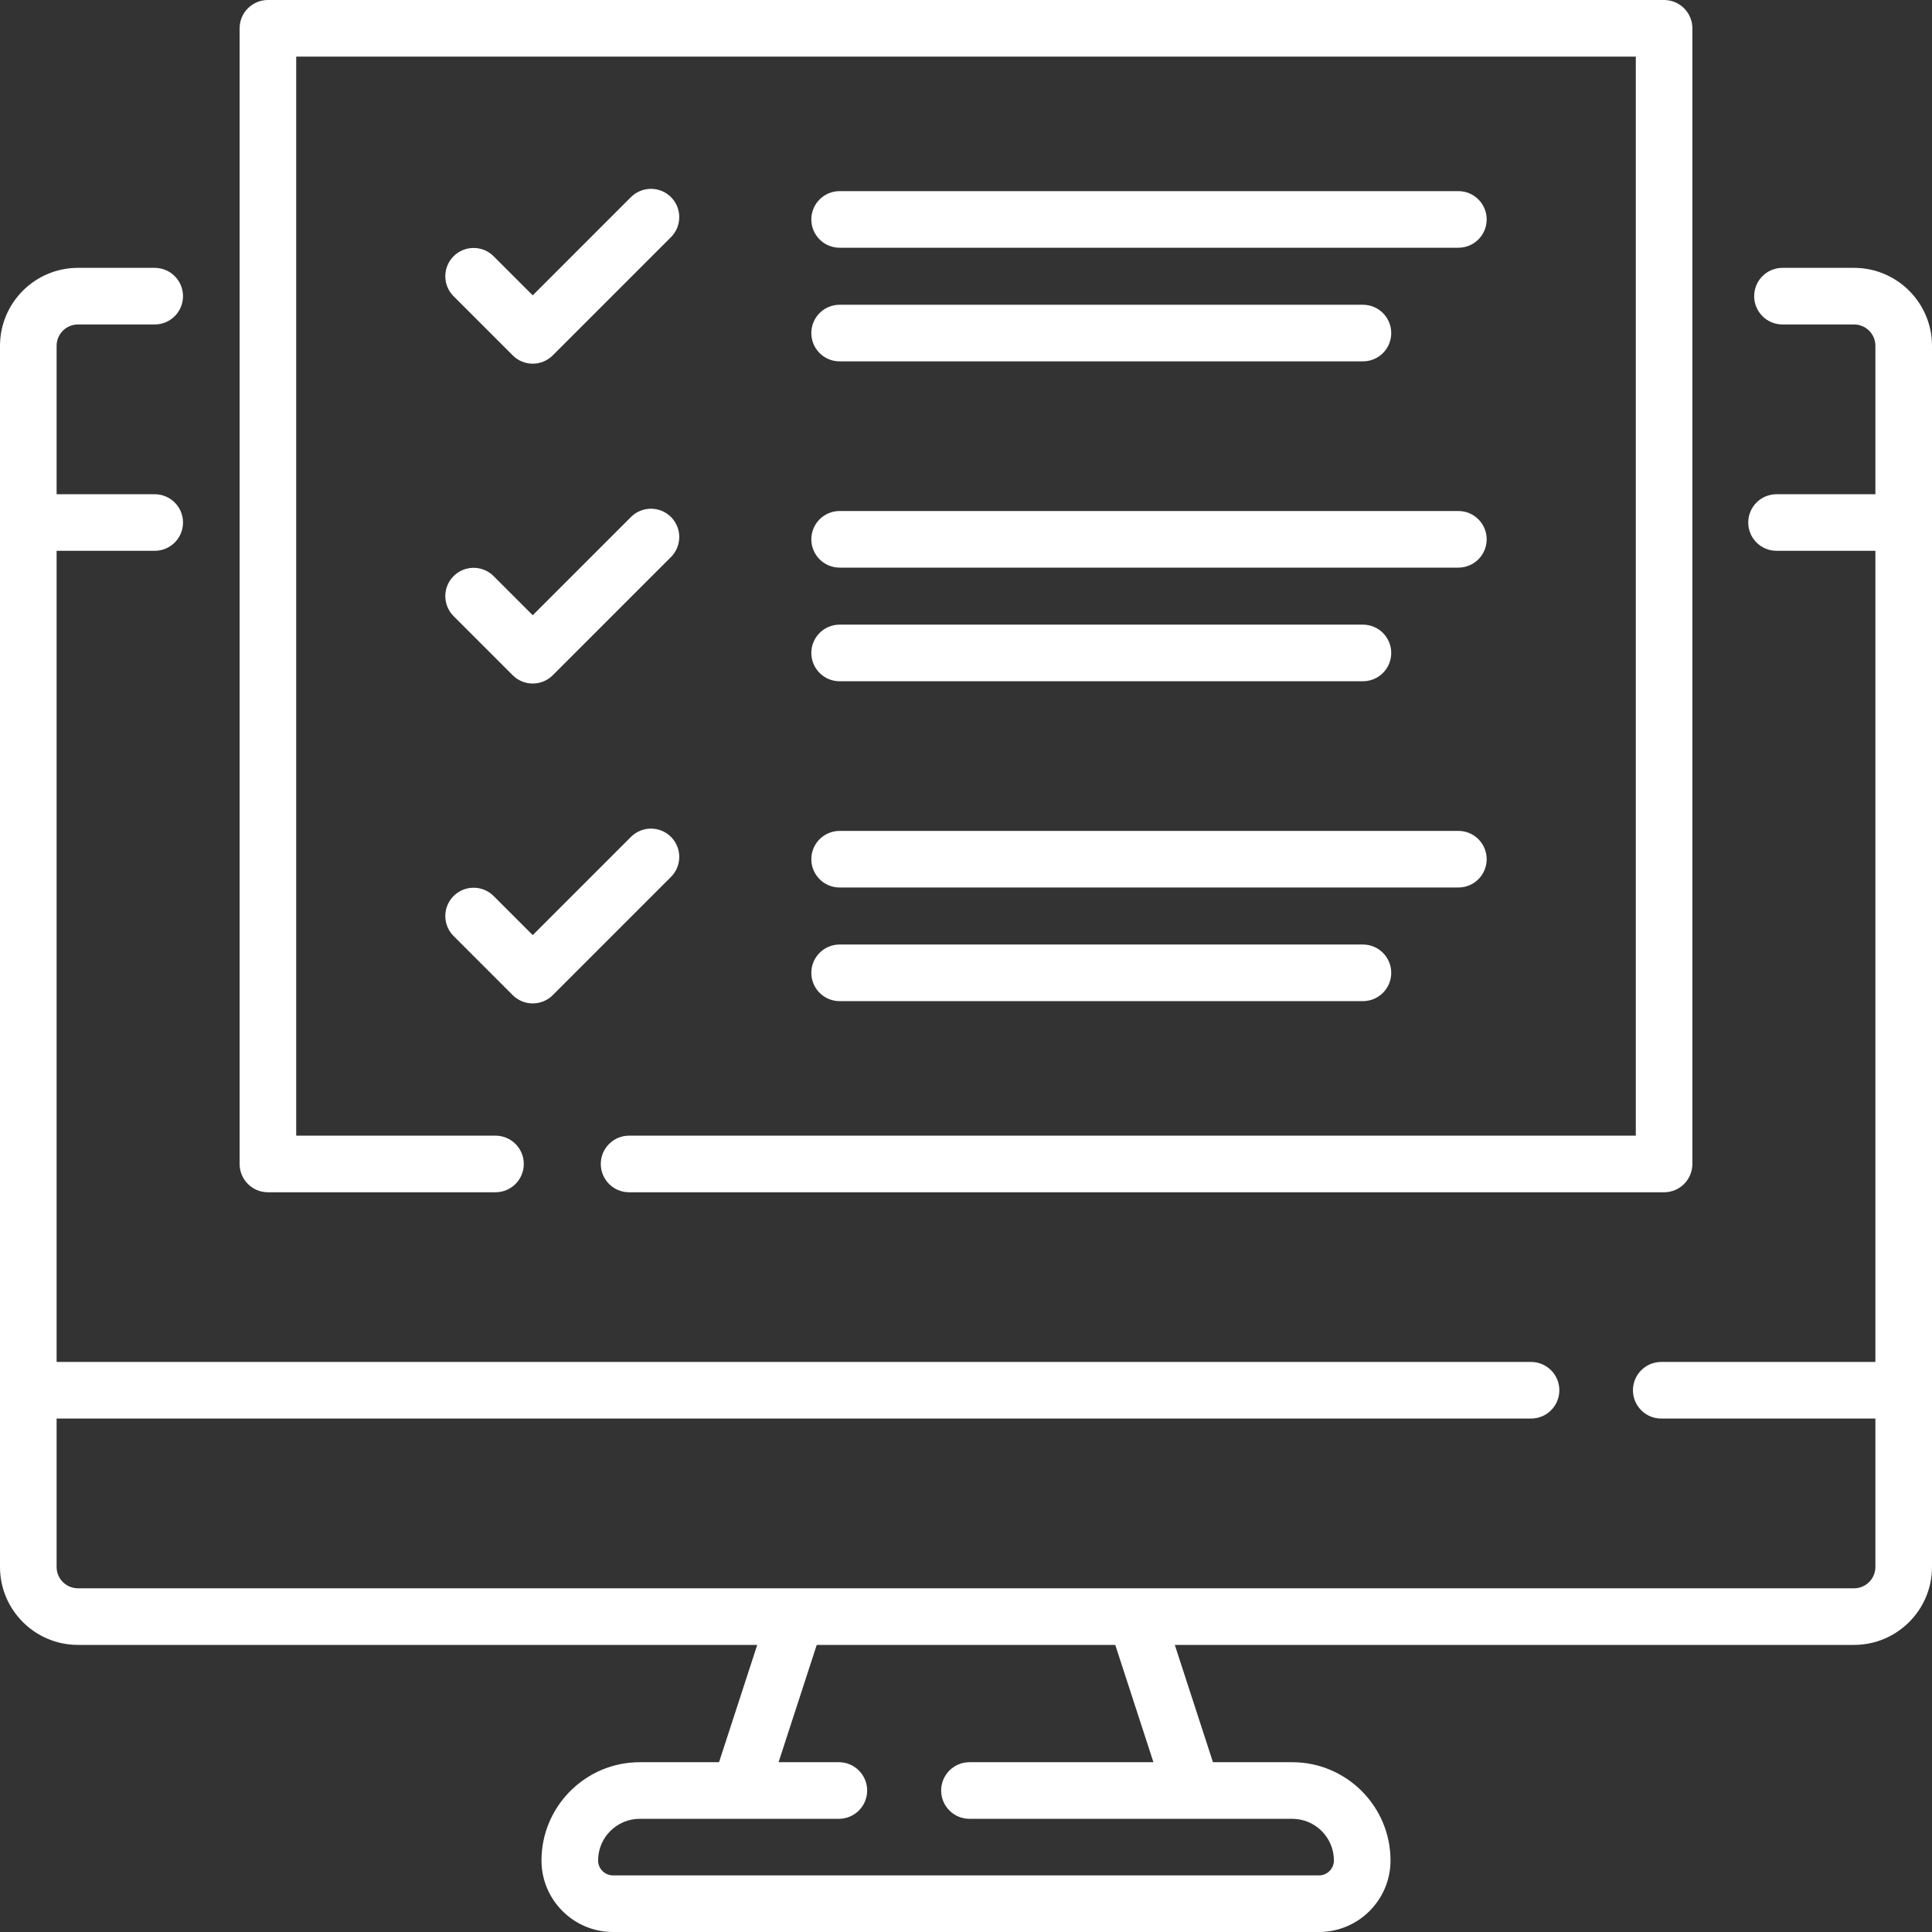 <svg width="70" height="70" viewBox="0 0 70 70" fill="none" xmlns="http://www.w3.org/2000/svg">
<rect x="0" y="0" width="70" height="70" fill="#333333" stroke="none"/>
<path d="M67.176 9.705H64.582C64.016 9.705 63.557 10.164 63.557 10.73C63.557 11.297 64.016 11.756 64.582 11.756H67.176C67.602 11.756 67.949 12.103 67.949 12.529V17.907H64.368C63.801 17.907 63.342 18.366 63.342 18.932C63.342 19.498 63.801 19.957 64.368 19.957H67.949V49.346H60.19C59.624 49.346 59.165 49.805 59.165 50.371C59.165 50.938 59.624 51.397 60.19 51.397H67.949V56.775C67.949 57.201 67.602 57.547 67.176 57.547H2.824C2.398 57.547 2.051 57.201 2.051 56.775V51.397H55.473C56.039 51.397 56.498 50.938 56.498 50.371C56.498 49.805 56.039 49.346 55.473 49.346H2.051V19.957H5.605C6.172 19.957 6.631 19.498 6.631 18.932C6.631 18.366 6.172 17.907 5.605 17.907H2.051V12.529C2.051 12.103 2.398 11.756 2.824 11.756H5.605C6.172 11.756 6.631 11.297 6.631 10.731C6.631 10.164 6.172 9.705 5.605 9.705H2.824C1.267 9.705 0 10.972 0 12.529V56.775C0 58.332 1.267 59.598 2.824 59.598H27.436L26.052 63.848H23.18C21.217 63.848 19.619 65.446 19.619 67.409C19.619 68.838 20.782 70 22.211 70H47.789C49.218 70 50.381 68.838 50.381 67.409C50.381 65.446 48.784 63.848 46.82 63.848H43.948L42.565 59.598H67.176C68.733 59.598 70 58.331 70 56.775V12.529C70 10.972 68.733 9.705 67.176 9.705ZM41.791 63.848H35.125C34.559 63.848 34.1 64.307 34.1 64.874C34.1 65.44 34.559 65.899 35.125 65.899H46.82C47.653 65.899 48.33 66.576 48.33 67.409C48.33 67.707 48.087 67.949 47.789 67.949H22.211C21.913 67.949 21.67 67.707 21.67 67.409C21.67 66.576 22.347 65.899 23.18 65.899H30.393C30.959 65.899 31.419 65.44 31.419 64.874C31.419 64.307 30.959 63.848 30.393 63.848H28.209L29.592 59.598H40.408L41.791 63.848Z" fill="white"/>
<path d="M9.707 43.198H17.952C18.519 43.198 18.978 42.739 18.978 42.172C18.978 41.606 18.519 41.147 17.952 41.147H10.732V2.051H59.268V41.147H22.793C22.227 41.147 21.768 41.606 21.768 42.172C21.768 42.739 22.227 43.198 22.793 43.198H60.293C60.859 43.198 61.318 42.739 61.318 42.172V1.025C61.318 0.459 60.859 0 60.293 0H9.707C9.141 0 8.682 0.459 8.682 1.025V42.172C8.682 42.739 9.141 43.198 9.707 43.198Z" fill="white"/>
<path d="M18.577 12.876C18.769 13.069 19.03 13.177 19.302 13.177C19.574 13.177 19.834 13.069 20.027 12.876L24.311 8.592C24.711 8.192 24.711 7.543 24.311 7.142C23.91 6.742 23.261 6.742 22.86 7.142L19.302 10.701L17.885 9.284C17.485 8.884 16.835 8.884 16.435 9.284C16.034 9.685 16.034 10.334 16.435 10.734L18.577 12.876Z" fill="white"/>
<path d="M30.421 8.976H52.84C53.406 8.976 53.865 8.517 53.865 7.95C53.865 7.384 53.406 6.925 52.84 6.925H30.421C29.855 6.925 29.396 7.384 29.396 7.95C29.396 8.517 29.855 8.976 30.421 8.976Z" fill="white"/>
<path d="M30.421 13.093H49.381C49.948 13.093 50.407 12.634 50.407 12.068C50.407 11.501 49.948 11.042 49.381 11.042H30.421C29.855 11.042 29.396 11.501 29.396 12.068C29.396 12.634 29.855 13.093 30.421 13.093Z" fill="white"/>
<path d="M16.435 22.324L18.577 24.466C18.769 24.658 19.03 24.766 19.302 24.766C19.574 24.766 19.835 24.658 20.027 24.466L24.311 20.182C24.711 19.782 24.711 19.132 24.311 18.732C23.91 18.332 23.261 18.332 22.861 18.732L19.302 22.291L17.885 20.874C17.485 20.473 16.835 20.473 16.435 20.874C16.034 21.274 16.034 21.923 16.435 22.324Z" fill="white"/>
<path d="M30.421 20.566H52.84C53.406 20.566 53.865 20.107 53.865 19.54C53.865 18.974 53.406 18.515 52.84 18.515H30.421C29.855 18.515 29.396 18.974 29.396 19.54C29.396 20.107 29.855 20.566 30.421 20.566Z" fill="white"/>
<path d="M30.421 24.683H49.381C49.948 24.683 50.407 24.224 50.407 23.658C50.407 23.091 49.948 22.632 49.381 22.632H30.421C29.855 22.632 29.396 23.091 29.396 23.658C29.396 24.224 29.855 24.683 30.421 24.683Z" fill="white"/>
<path d="M16.435 33.914L18.577 36.056C18.769 36.248 19.03 36.356 19.302 36.356C19.574 36.356 19.835 36.248 20.027 36.056L24.311 31.772C24.711 31.372 24.711 30.723 24.311 30.322C23.91 29.922 23.261 29.922 22.861 30.322L19.302 33.881L17.885 32.464C17.485 32.064 16.835 32.064 16.435 32.464C16.034 32.864 16.034 33.514 16.435 33.914Z" fill="white"/>
<path d="M30.421 32.156H52.84C53.406 32.156 53.865 31.697 53.865 31.13C53.865 30.564 53.406 30.105 52.84 30.105H30.421C29.855 30.105 29.396 30.564 29.396 31.13C29.396 31.697 29.855 32.156 30.421 32.156Z" fill="white"/>
<path d="M30.421 36.273H49.381C49.948 36.273 50.407 35.814 50.407 35.248C50.407 34.681 49.948 34.222 49.381 34.222H30.421C29.855 34.222 29.396 34.681 29.396 35.248C29.396 35.814 29.855 36.273 30.421 36.273Z" fill="white"/>
</svg>
